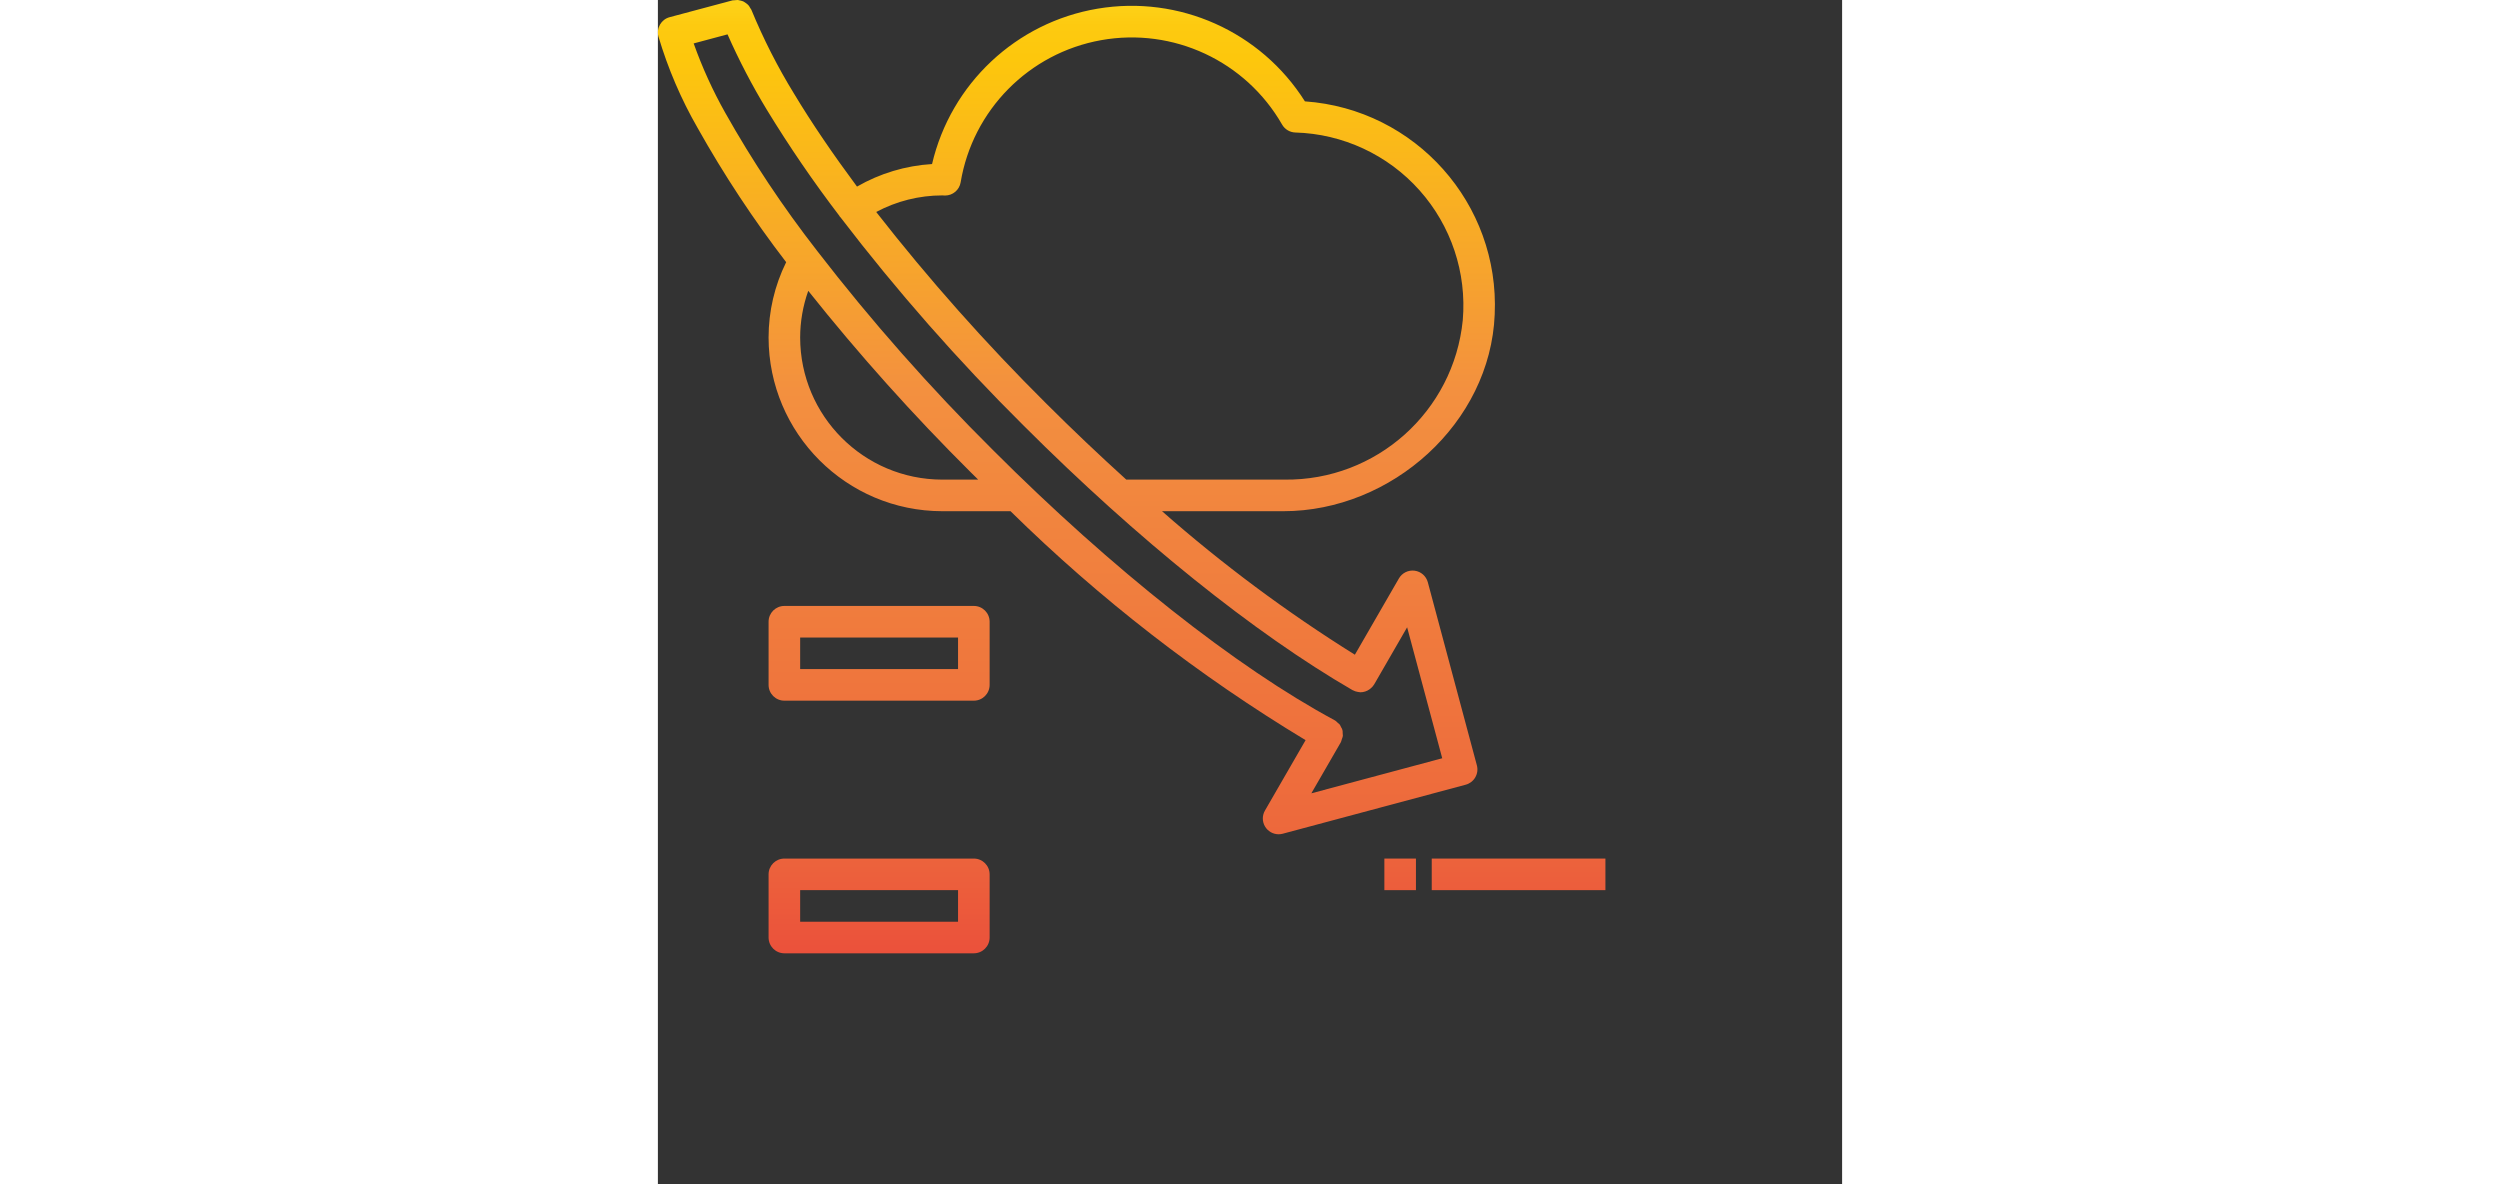 <svg height="180pt" viewBox="0 0 600 600" width="380pt" xmlns="http://www.w3.org/2000/svg" xmlns:xlink="http://www.w3.org/1999/xlink"><rect x="0" y="0" width="600" height="600" fill="#333333" stroke="none"/><linearGradient id="a"><stop offset="0" stop-color="#fff33b"/><stop offset=".014" stop-color="#fee72e"/><stop offset=".042" stop-color="#fed51b"/><stop offset=".07" stop-color="#fdca10"/><stop offset=".1" stop-color="#fdc70c"/><stop offset=".4" stop-color="#f3903f"/><stop offset=".8" stop-color="#ed683c"/><stop offset="1" stop-color="#e93e3a"/></linearGradient><linearGradient id="b" gradientUnits="userSpaceOnUse" x1="212.045" x2="212.045" xlink:href="#a" y1="-26.328" y2="533.704"/><linearGradient id="c" gradientUnits="userSpaceOnUse" x1="376.077" x2="376.077" xlink:href="#a" y1="-26.328" y2="533.704"/><linearGradient id="d" gradientUnits="userSpaceOnUse" x1="436.077" x2="436.077" xlink:href="#a" y1="-26.328" y2="533.704"/><linearGradient id="e" gradientUnits="userSpaceOnUse" x1="112.077" x2="112.077" xlink:href="#a" y1="-26.328" y2="533.704"/><path d="m414.148 393.84c1.062-1.836 1.352-4.023.801-6.07l-24.855-92.762c-.84-3.125-3.477-5.438-6.684-5.859-3.207-.422-6.355 1.129-7.973 3.934l-22.305 38.637c-34.496-21.531-67.172-45.848-97.703-72.711h61.449c54.949 0 104.895-44.742 107.102-99.656 2.562-56.129-40.109-104.055-96.16-108-22.344-35.387-63.75-53.906-105.023-46.965-41.273 6.938-74.352 37.977-83.895 78.727-13.387.816-26.406 4.727-38.023 11.422-12.066-16.262-22.891-32.094-31.875-47.039-8.344-13.582-15.582-27.812-21.648-42.551-.176-.332-.379-.645-.605-.945-.246-.477-.535-.926-.871-1.344-.359-.383-.758-.723-1.188-1.023-.371-.305-.77-.57-1.191-.801-.492-.23-1.012-.406-1.543-.527-.441-.141-.898-.238-1.359-.297-.559-.023-1.121.008-1.672.105-.363-.004-.723.016-1.082.062l-31.91 8.527c-4.27 1.145-6.801 5.531-5.656 9.801 4.793 16.164 11.453 31.711 19.855 46.328 13.301 23.715 28.293 46.438 44.855 68-5.859 11.871-8.91 24.934-8.91 38.176.051 48.578 39.422 87.949 88 88h34.59c45.133 44.371 95.309 83.305 149.496 116l-20.598 35.68c-1.43 2.477-1.43 5.527 0 8 1.43 2.477 4.07 4 6.926 4 .699.004 1.398-.09 2.074-.27l92.727-24.84c2.051-.555 3.797-1.898 4.855-3.738zm-270.07-294.832h.055c.215 0 1.152.062 1.367.062 3.91 0 7.246-2.824 7.891-6.68 6.102-36.629 34.578-65.465 71.129-72.031 36.551-6.562 73.281 10.559 91.75 42.777 1.383 2.398 3.91 3.914 6.68 4 24.102.684 46.855 11.266 62.91 29.254s23.992 41.793 21.945 65.816c-4.598 46.277-43.809 81.359-90.312 80.801h-80.176c-13.598-12.328-27.262-25.262-40.68-38.672-30.676-30.477-59.41-62.852-86.031-96.93 10.297-5.504 21.793-8.387 33.473-8.398zm0 144c-39.746-.043-71.957-32.254-72-72 .016-8.059 1.402-16.055 4.102-23.648 25.664 32.238 53.176 62.957 82.402 92 1.223 1.227 2.445 2.402 3.672 3.625zm187 158.945 15.008-25.992v-.105l.078-.109c.176-.426.309-.867.402-1.312.215-.516.379-1.051.488-1.602.012-.5-.023-1-.105-1.496.086-1.031-.195-2.055-.801-2.895-.195-.484-.438-.945-.727-1.379-.348-.367-.727-.699-1.137-1-.352-.375-.738-.715-1.16-1.016-.039 0-.086 0-.129-.039l-.086-.07c-49.832-26.762-112.914-76.633-173.082-136.848-31.867-31.648-61.625-65.355-89.078-100.898l-.227-.297c-17.18-22.059-32.691-45.375-46.398-69.75-6.324-11.238-11.676-22.996-16-35.145l17.152-4.594c5.832 13.199 12.512 26.004 20 38.34 11.297 18.512 23.551 36.422 36.711 53.66.066.105.074.227.145.32.074.098.242.203.344.328 28.52 37.266 59.539 72.551 92.848 105.602 57.602 57.551 116.801 105.152 166.672 134.039h.059c.812.449 1.703.746 2.621.883.227 0 .434.062.656.086.227.023.441.09.656.09 1.625-.02 3.203-.535 4.527-1.473.176-.129.344-.25.512-.395.75-.586 1.391-1.305 1.883-2.117l16.703-28.938 17.785 66.352zm0 0" fill="url(#b)"/><path d="m368.078 435.008h16v16h-16zm0 0" fill="url(#c)"/><path d="m392.078 435.008h88v16h-88zm0 0" fill="url(#d)"/><path d="m368.078 467.008h16v16h-16zm0 0" fill="url(#c)"/><path d="m392.078 467.008h88v16h-88zm0 0" fill="url(#d)"/><g fill="url(#e)"><path d="m160.078 307.008h-96c-4.418 0-8 3.582-8 8v32c0 4.418 3.582 8 8 8h96c4.418 0 8-3.582 8-8v-32c0-4.418-3.582-8-8-8zm-8 32h-80v-16h80zm0 0"/><path d="m160.078 371.008h-96c-4.418 0-8 3.582-8 8v32c0 4.418 3.582 8 8 8h96c4.418 0 8-3.582 8-8v-32c0-4.418-3.582-8-8-8zm-8 32h-80v-16h80zm0 0"/><path d="m160.078 435.008h-96c-4.418 0-8 3.582-8 8v32c0 4.418 3.582 8 8 8h96c4.418 0 8-3.582 8-8v-32c0-4.418-3.582-8-8-8zm-8 32h-80v-16h80zm0 0"/></g></svg>
